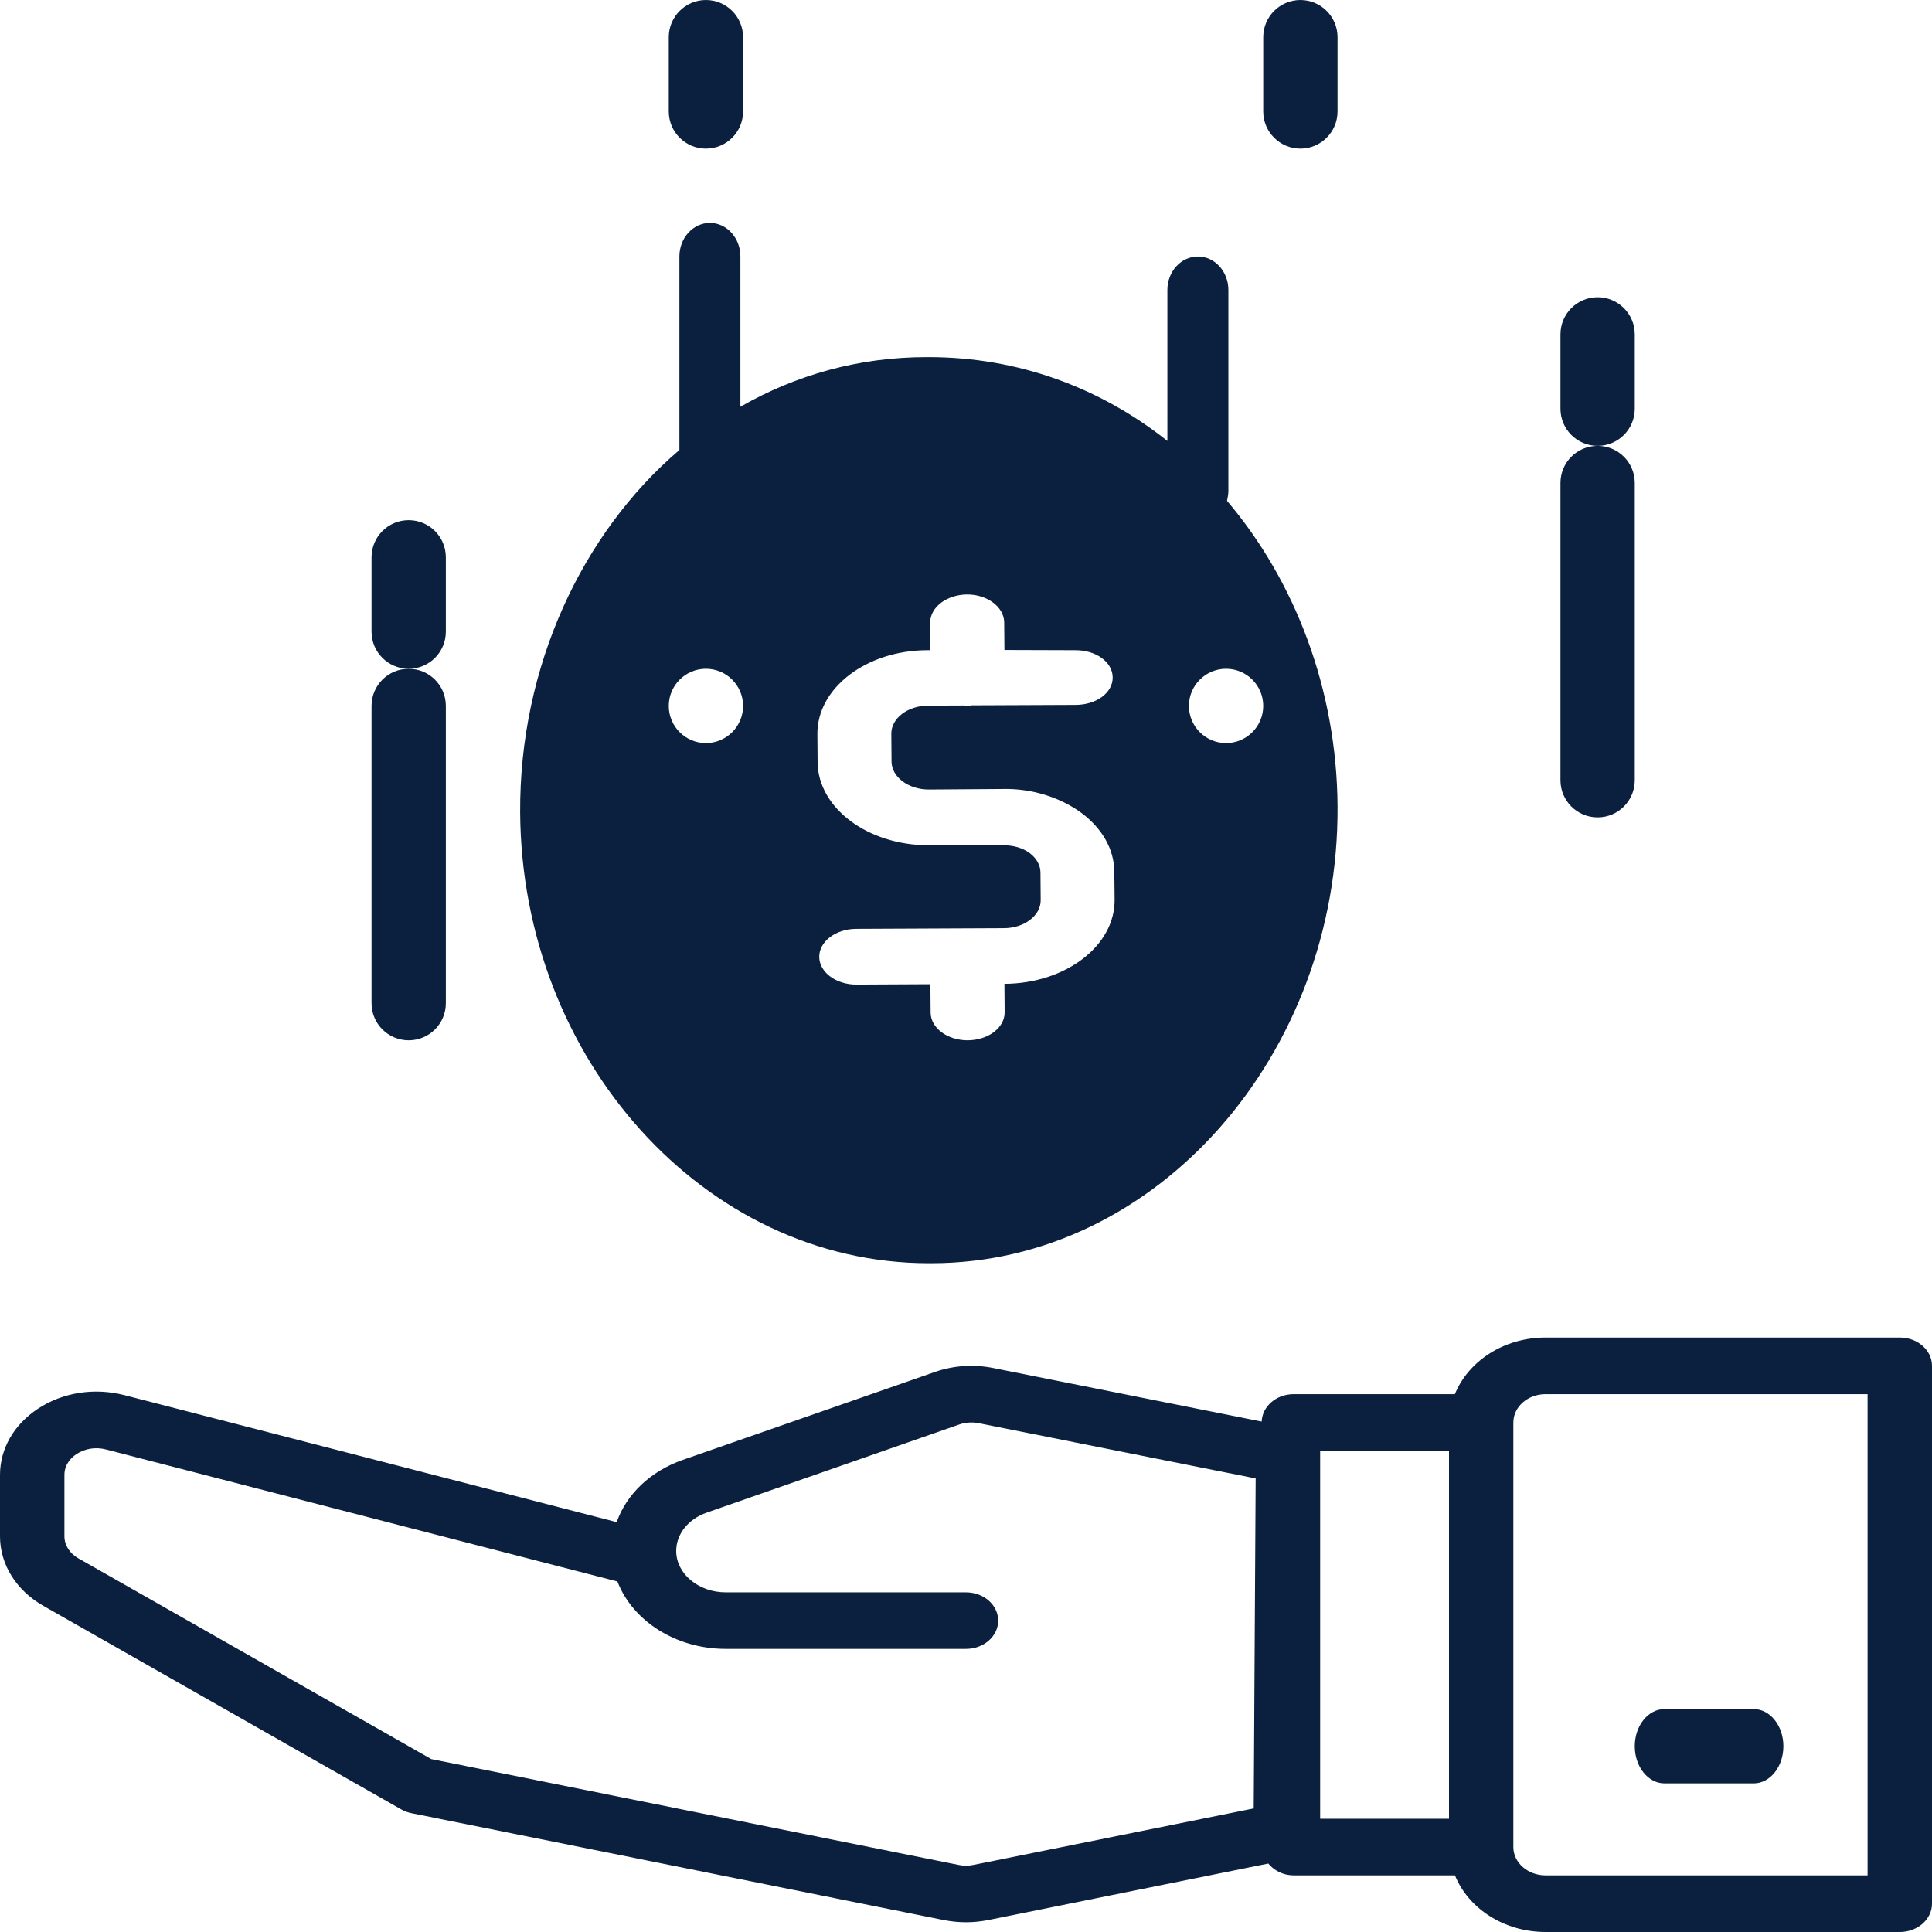 <?xml version="1.0" encoding="UTF-8"?>
<svg width="26px" height="26px" viewBox="0 0 26 26" version="1.1" xmlns="http://www.w3.org/2000/svg" xmlns:xlink="http://www.w3.org/1999/xlink">
    <!-- Generator: Sketch 50.2 (55047) - http://www.bohemiancoding.com/sketch -->
    <title>Group 3</title>
    <desc>Created with Sketch.</desc>
    <defs></defs>
    <g id="Page-1" stroke="none" stroke-width="1" fill="none" fill-rule="evenodd">
        <g id="Group-3" fill="#0B203E" fill-rule="nonzero">
            <g id="money">
                <path d="M16.513,6.74 C17.424,7.813 17.991,9.273 18,10.854 C18.02,14.191 15.568,17 12.535,17 C12.524,17 12.511,17 12.499,17 C9.483,17 7.019,14.256 7,10.932 C6.989,8.973 7.833,7.172 9.143,6.056 L9.143,3.452 C9.143,3.202 9.327,3 9.554,3 C9.78,3 9.964,3.202 9.964,3.452 L9.964,5.474 C10.714,5.044 11.562,4.806 12.465,4.806 C12.476,4.806 12.489,4.806 12.501,4.806 C13.698,4.806 14.805,5.215 15.71,5.934 L15.71,3.903 C15.71,3.653 15.894,3.452 16.121,3.452 C16.348,3.452 16.531,3.653 16.531,3.903 L16.531,6.613 C16.531,6.648 16.52,6.707 16.513,6.74 Z M15,12.108 L14.996,11.733 C14.994,11.433 14.837,11.151 14.553,10.94 C14.268,10.729 13.877,10.608 13.494,10.618 L12.499,10.625 C12.223,10.625 12,10.456 11.998,10.25 L11.995,9.874 C11.994,9.667 12.215,9.497 12.49,9.496 L12.976,9.494 C12.992,9.494 13.005,9.5 13.022,9.5 C13.042,9.5 13.057,9.494 13.073,9.492 L14.479,9.486 C14.755,9.484 14.976,9.323 14.974,9.116 C14.972,8.909 14.75,8.75 14.476,8.75 C14.476,8.75 14.156,8.749 13.517,8.747 L13.514,8.376 C13.512,8.17 13.289,8 13.016,8 C12.738,8.002 12.517,8.173 12.518,8.38 L12.521,8.75 L12.483,8.75 C11.66,8.75 10.995,9.259 11,9.88 L11.003,10.256 C11.008,10.874 11.677,11.375 12.496,11.375 C12.498,11.375 12.833,11.375 13.501,11.375 C13.635,11.375 13.759,11.409 13.854,11.478 C13.948,11.549 14.001,11.64 14.002,11.741 L14.005,12.114 C14.007,12.321 13.785,12.49 13.511,12.491 L11.52,12.5 C11.245,12.502 11.024,12.671 11.025,12.878 C11.027,13.084 11.25,13.25 11.523,13.25 C11.524,13.25 11.856,13.248 12.521,13.245 L12.524,13.628 C12.526,13.834 12.749,14 13.022,14 C13.3,13.998 13.522,13.83 13.52,13.622 L13.517,13.24 C14.34,13.236 15.005,12.729 15,12.108 Z M9.5,10 C9.776,10 10,9.776 10,9.5 C10,9.224 9.776,9 9.5,9 C9.224,9 9,9.224 9,9.5 C9,9.776 9.224,10 9.5,10 Z M16.5,10 C16.776,10 17,9.776 17,9.5 C17,9.224 16.776,9 16.5,9 C16.224,9 16,9.224 16,9.5 C16,9.776 16.224,10 16.5,10 Z" id="Combined-Shape"></path>
                <path d="M9.5,0 C9.224,0 9,0.224 9,0.5 L9,1.5 C9,1.776 9.224,2 9.5,2 C9.776,2 10,1.776 10,1.5 L10,0.5 C10,0.224 9.776,0 9.5,0 Z" id="Shape"></path>
                <path d="M17.5,0 C17.224,0 17,0.224 17,0.5 L17,1.5 C17,1.776 17.224,2 17.5,2 C17.776,2 18,1.776 18,1.5 L18,0.5 C18,0.224 17.776,0 17.5,0 Z" id="Shape"></path>
                <path d="M5.5,9 C5.224,9 5,9.223 5,9.5 L5,13.5 C5,13.777 5.224,14 5.5,14 C5.776,14 6,13.777 6,13.5 L6,9.5 C6,9.223 5.776,9 5.5,9 Z" id="Shape"></path>
                <path d="M5.5,7 C5.224,7 5,7.223 5,7.5 L5,8.5 C5,8.777 5.224,9 5.5,9 C5.776,9 6,8.777 6,8.5 L6,7.5 C6,7.223 5.776,7 5.5,7 Z" id="Shape"></path>
                <path d="M21.5,6 C21.224,6 21,6.223 21,6.5 L21,10.5 C21,10.777 21.224,11 21.5,11 C21.776,11 22,10.777 22,10.5 L22,6.5 C22,6.223 21.776,6 21.5,6 Z" id="Shape"></path>
                <path d="M21.5,4 C21.224,4 21,4.223 21,4.5 L21,5.5 C21,5.777 21.224,6 21.5,6 C21.776,6 22,5.777 22,5.5 L22,4.5 C22,4.223 21.776,4 21.5,4 Z" id="Shape"></path>
                <path d="M25.566,18 L20.8,18 C20.235,18 19.759,18.32 19.579,18.762 L17.41,18.762 C17.176,18.762 16.987,18.926 16.979,19.131 L13.364,18.41 C13.103,18.358 12.833,18.376 12.583,18.463 L9.19,19.646 C8.752,19.799 8.431,20.109 8.299,20.484 L1.673,18.775 C1.269,18.672 0.845,18.738 0.511,18.958 C0.186,19.172 0,19.497 0,19.849 L0,20.675 C0,21.053 0.218,21.403 0.584,21.611 L5.398,24.349 C5.44,24.373 5.487,24.391 5.537,24.401 L12.704,25.84 C12.801,25.859 12.901,25.869 13,25.869 C13.099,25.869 13.199,25.859 13.296,25.84 L17.068,25.079 C17.146,25.173 17.267,25.238 17.411,25.238 L19.58,25.238 C19.759,25.68 20.236,26 20.8,26 L25.567,26 C25.806,26 26,25.83 26,25.619 L26,18.381 C26,18.17 25.806,18 25.566,18 Z M16.872,24.337 L13.102,25.097 C13.035,25.111 12.965,25.111 12.898,25.097 L5.804,23.673 L1.054,20.971 C0.937,20.904 0.867,20.794 0.867,20.675 L0.867,19.849 C0.867,19.698 0.969,19.608 1.03,19.568 C1.144,19.493 1.289,19.47 1.429,19.507 L8.309,21.283 C8.511,21.808 9.088,22.19 9.767,22.19 L13,22.19 C13.239,22.19 13.433,22.02 13.433,21.81 C13.433,21.599 13.239,21.429 13,21.429 L9.767,21.429 C9.399,21.429 9.1,21.178 9.1,20.872 C9.1,20.646 9.261,20.443 9.511,20.356 L12.904,19.172 C12.989,19.142 13.083,19.135 13.173,19.153 L16.898,19.896 L16.872,24.337 Z M19.5,24.476 L17.766,24.476 L17.766,19.524 L19.5,19.524 L19.5,24.476 Z M25.133,25.238 L20.8,25.238 C20.56,25.238 20.366,25.067 20.366,24.857 L20.366,19.143 C20.366,18.933 20.56,18.762 20.8,18.762 L25.133,18.762 L25.133,25.238 Z" id="Shape"></path>
                <path d="M23.6,23 L22.4,23 C22.179,23 22,23.224 22,23.5 C22,23.776 22.179,24 22.4,24 L23.6,24 C23.821,24 24,23.776 24,23.5 C24,23.224 23.821,23 23.6,23 Z" id="Shape"></path>
            </g>
        </g>
    </g>
</svg>